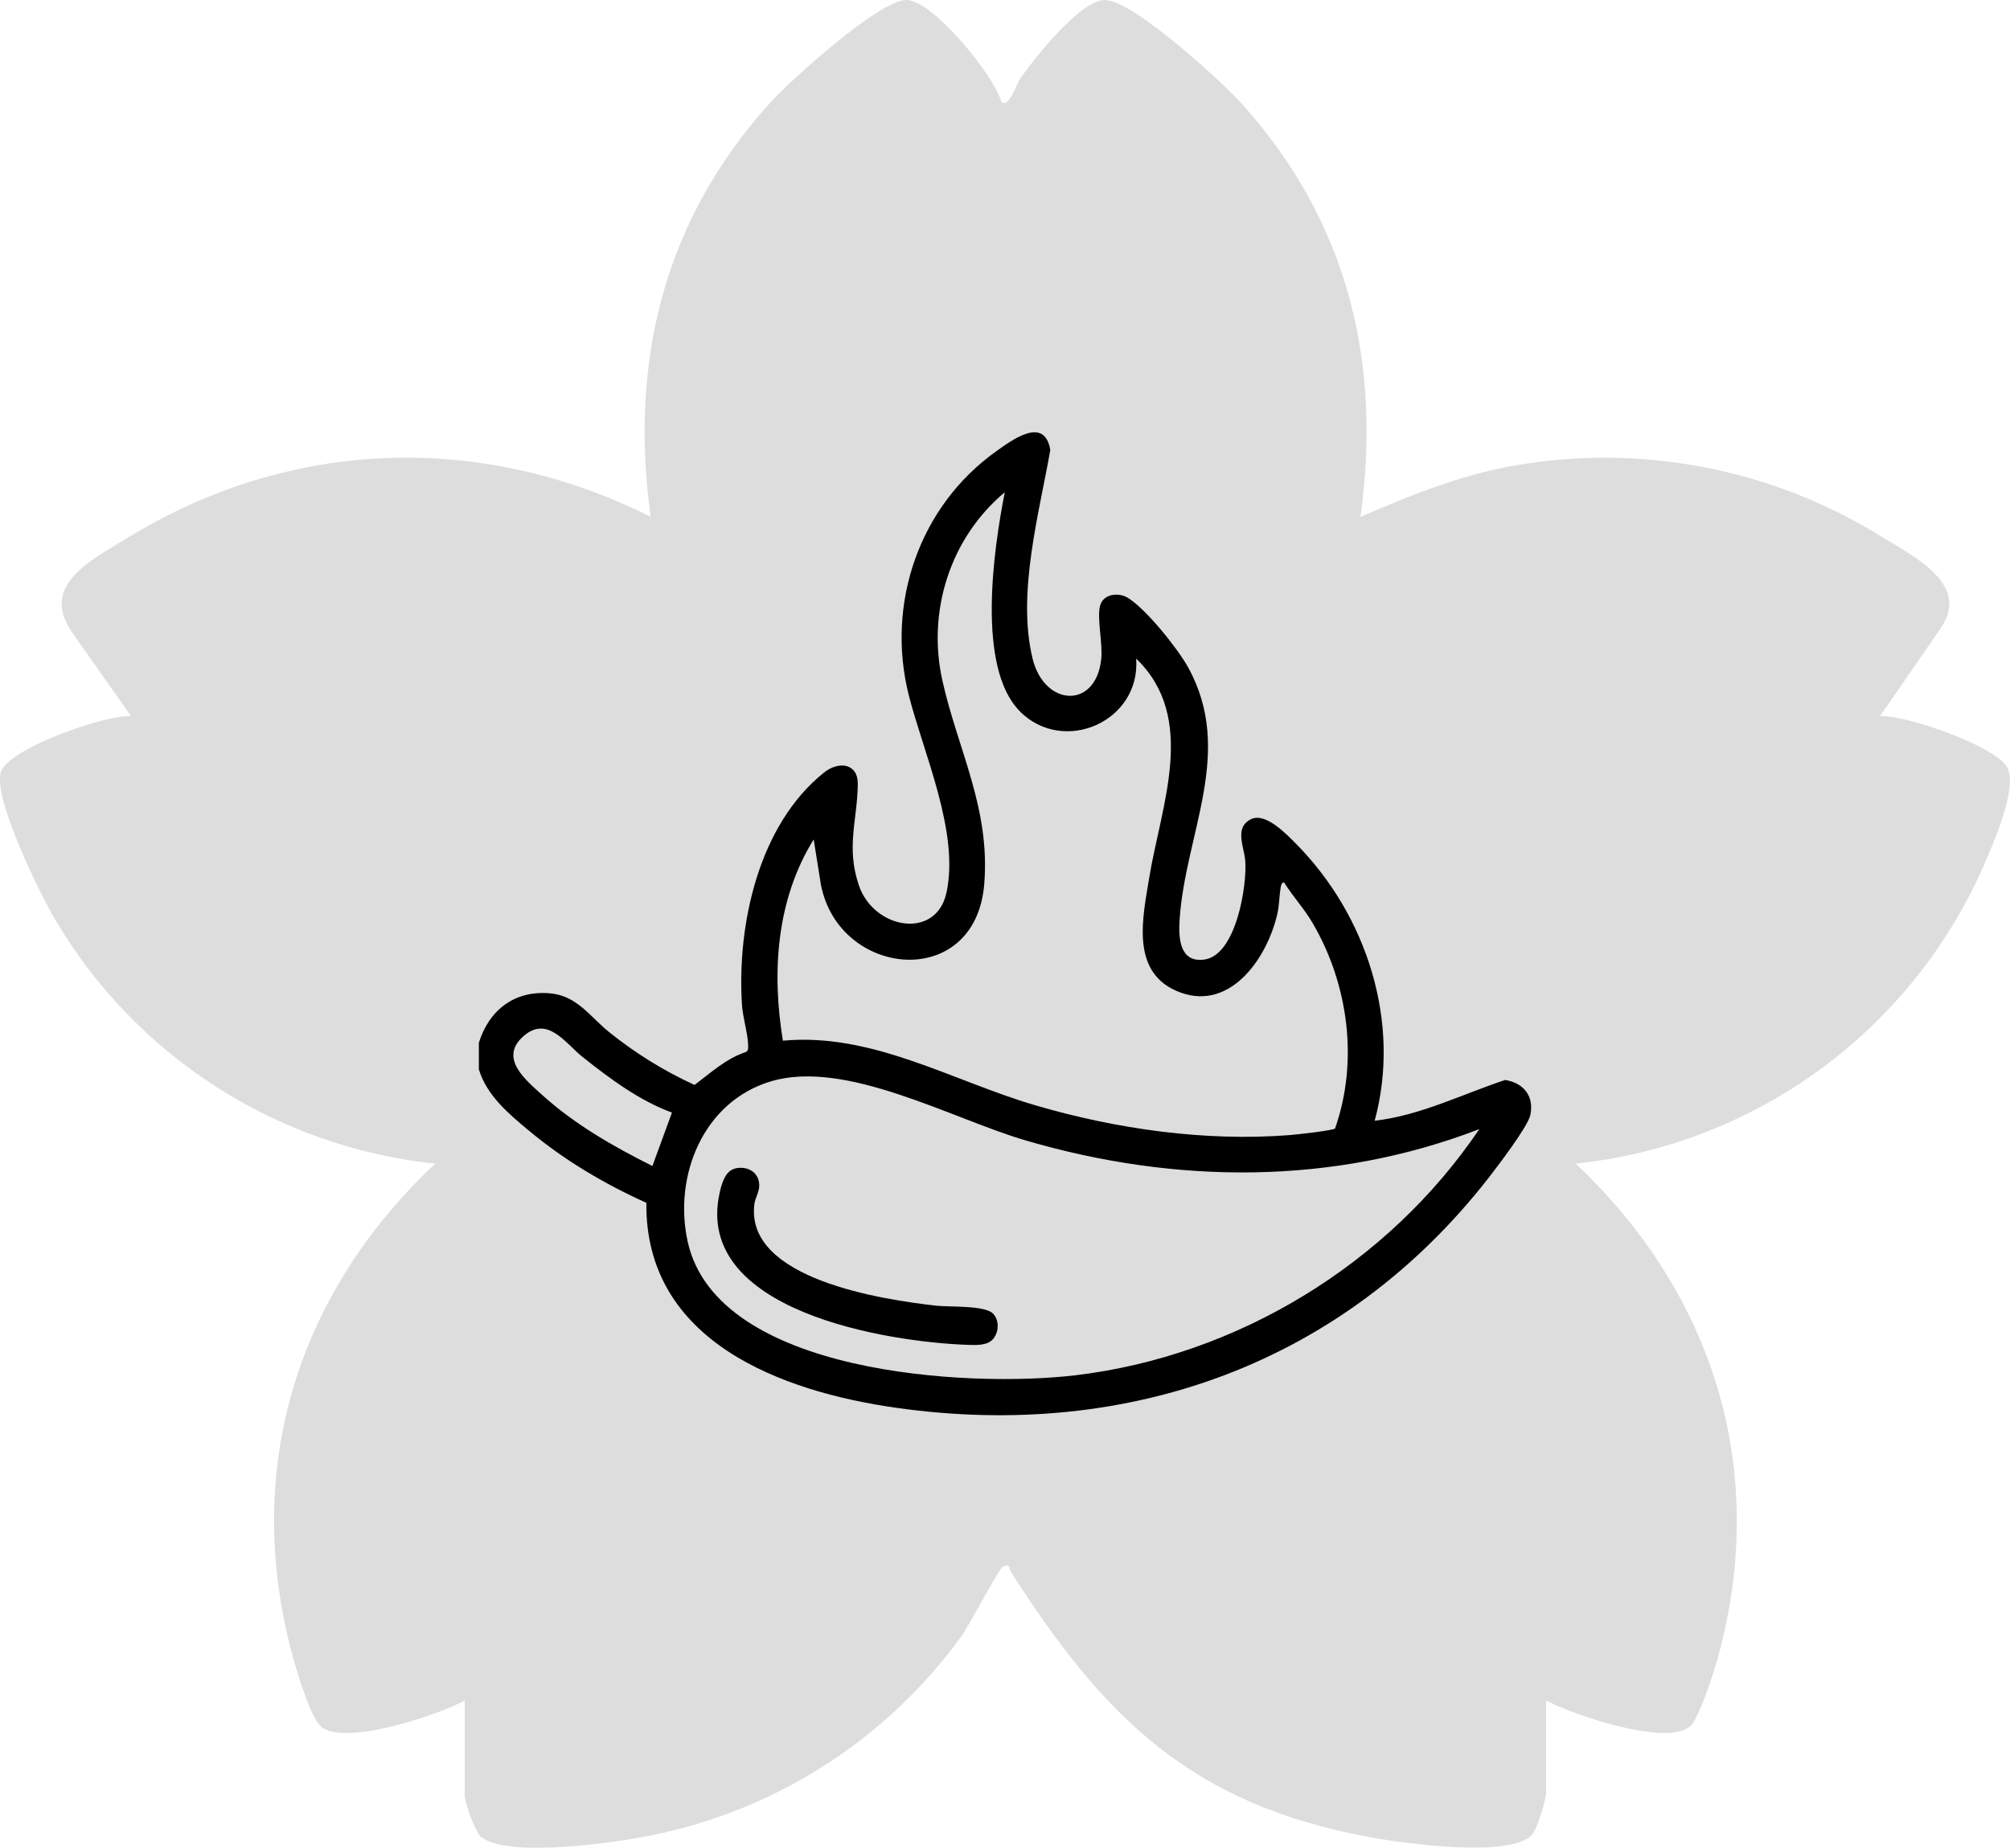 <?xml version="1.0" encoding="UTF-8"?>
<svg id="Calque_2" data-name="Calque 2" xmlns="http://www.w3.org/2000/svg" viewBox="0 0 246.01 226.2">
  <defs>
    <style>
      .cls-1 {
        fill: #bebcbc;
        isolation: isolate;
        opacity: .5;
      }
    </style>
  </defs>
  <g id="Calque_1-2" data-name="Calque 1">
    <path id="sakuraGris" class="cls-1" d="M56.89,208.18c-3.3,1.78-14.62,5.59-17.56,3.22-1.3-1.05-2.99-6.77-3.49-8.59-6.18-22.57.27-44.24,17.43-60.36-19.44-2.03-36.75-13.18-46.62-30.05-1.88-3.24-7.52-14.71-6.54-17.9.86-2.81,12.67-7.01,15.93-6.84l-7-9.93c-4.4-5.98,1.9-9.04,6.74-11.99,19.8-12.07,43.06-12.88,63.86-2.48-2.62-18.96,1.59-36.37,14.73-50.8C96.85,9.74,107.64,0,110.92,0c3.24-.01,10.77,9.25,11.64,12.48.91.81,1.86-2.24,2.36-2.95C126.63,7.12,132.23,0,135.23,0c3.42,0,14.26,9.93,16.79,12.74,12.98,14.46,17.11,31.64,14.49,50.53,6.02-2.58,12.05-5.06,18.6-6.23,15.65-2.8,31.77.3,45.26,8.71,4.22,2.57,10.91,5.93,7.06,11.3l-7.33,10.62c3.36-.13,14.01,3.66,15.53,6.2,1.44,2.4-1.71,9.54-2.89,12.21-8.9,20.19-27.93,34.07-49.88,36.37,16.99,16.08,23.52,37.49,17.54,59.96-.48,1.79-2.4,8.01-3.6,8.98-2.94,2.38-14.26-1.44-17.56-3.22v11.2c0,.91-1.07,4.52-1.77,5.27-2.66,2.83-15.49,1.04-19.53.32-22.33-4.02-32.97-14.94-44.24-32.58-.2-.31.03-.94-.9-.64-.48.16-4.14,7.17-5.11,8.54-9.45,13.06-23.63,21.92-39.51,24.69-4.03.73-16.89,2.52-19.53-.32-.86-1.48-1.46-3.09-1.77-4.77v-11.7h0Z"/>
    <g>
      <path d="M58.61,127.65c1.26-4.02,4.37-6.42,8.69-6.05,3.36.29,4.9,2.87,7.29,4.78,3.25,2.6,6.64,4.7,10.42,6.44,1.98-1.5,3.87-3.24,6.3-4.04.28-.18.26-.45.26-.74,0-1.36-.67-3.52-.76-5.05-.62-9.79,2.03-22.01,10.05-28.42,1.81-1.44,4.16-1.13,4.13,1.42-.05,4.39-1.47,7.72.14,12.42,1.83,5.35,9.44,6.69,10.71.88,1.61-7.38-2.78-17.01-4.59-24.1-2.87-11.23,1.24-23.21,10.66-29.93,1.98-1.41,5.94-4.38,6.64-.17-1.39,7.9-4.1,17.57-2.17,25.53,1.43,5.88,7.73,6.25,8.4.09.22-1.97-.58-5.15-.11-6.65.44-1.39,2.28-1.56,3.4-.86,2.24,1.41,6.04,6.14,7.35,8.5,5.74,10.41-.39,20.38-1.05,30.98-.13,2.15,0,5.2,3.03,4.79,3.88-.53,5.24-9,5.01-12.08-.12-1.69-1.38-4.07.69-5.1,1.78-.89,4.36,1.82,5.6,3.08,8.59,8.73,12.82,21.8,9.55,33.83,5.59-.64,10.69-3.24,15.97-4.99,2.27.36,3.57,1.99,3.08,4.3-.29,1.4-4.04,6.31-5.12,7.7-17.68,22.66-43.9,32.15-72.36,28.15-14.13-1.98-30.89-8.13-30.71-25.11-5.12-2.31-10.01-5.2-14.33-8.8-2.5-2.08-5.2-4.32-6.17-7.54v-3.27ZM124.83,87.08c-5.36-5.37-3.21-19.94-1.85-26.82-6.69,5.59-9.54,14.58-7.63,23.09s5.85,15.55,5.12,24.82c-1.03,13.19-17.78,11.6-20,.12l-.88-5.53c-4.57,7.38-5.15,16.23-3.77,24.64,10.97-1.02,20.72,4.93,30.93,7.92,9.9,2.9,20.75,4.44,31.05,3.64.79-.06,5.29-.55,5.6-.81,2.9-8.26,1.63-17.68-2.75-25.16-1.02-1.75-2.41-3.24-3.48-4.95-.33-.07-.4.46-.44.69-.17,1.04-.14,2.02-.39,3.13-1.26,5.55-5.99,12.35-12.5,9.38-5.46-2.5-3.96-9.03-3.19-13.75,1.44-8.84,5.96-19.6-1.59-26.86.55,7.69-8.86,11.84-14.25,6.45ZM82.24,136.2c-3.97-1.45-7.62-4.17-10.93-6.8-2.1-1.67-4.32-5.19-7.3-2.5s.41,5.38,2.38,7.17c3.97,3.59,8.7,6.29,13.46,8.67l2.39-6.53ZM181.07,138.22c-17.94,6.92-37.26,6.75-55.57,1.38-9.01-2.64-21.95-9.95-31.12-7.23-8.3,2.46-11.99,11.57-10.21,19.64,3.6,16.27,34.46,17.9,47.45,16.35,19.84-2.36,38.33-13.66,49.44-30.14Z"/>
      <path d="M89.97,143.04c1.6-.36,3.06.54,2.95,2.25-.04.71-.51,1.43-.59,2.12-1.15,9.23,15.83,11.7,22.23,12.43,1.65.19,6.09-.08,7.03,1.02.72.84.67,2.15,0,3.01s-2.07.8-3.03.77c-9.91-.32-33.76-4.14-30.47-18.67.24-1.05.67-2.64,1.87-2.91Z"/>
    </g>
  </g>
</svg>